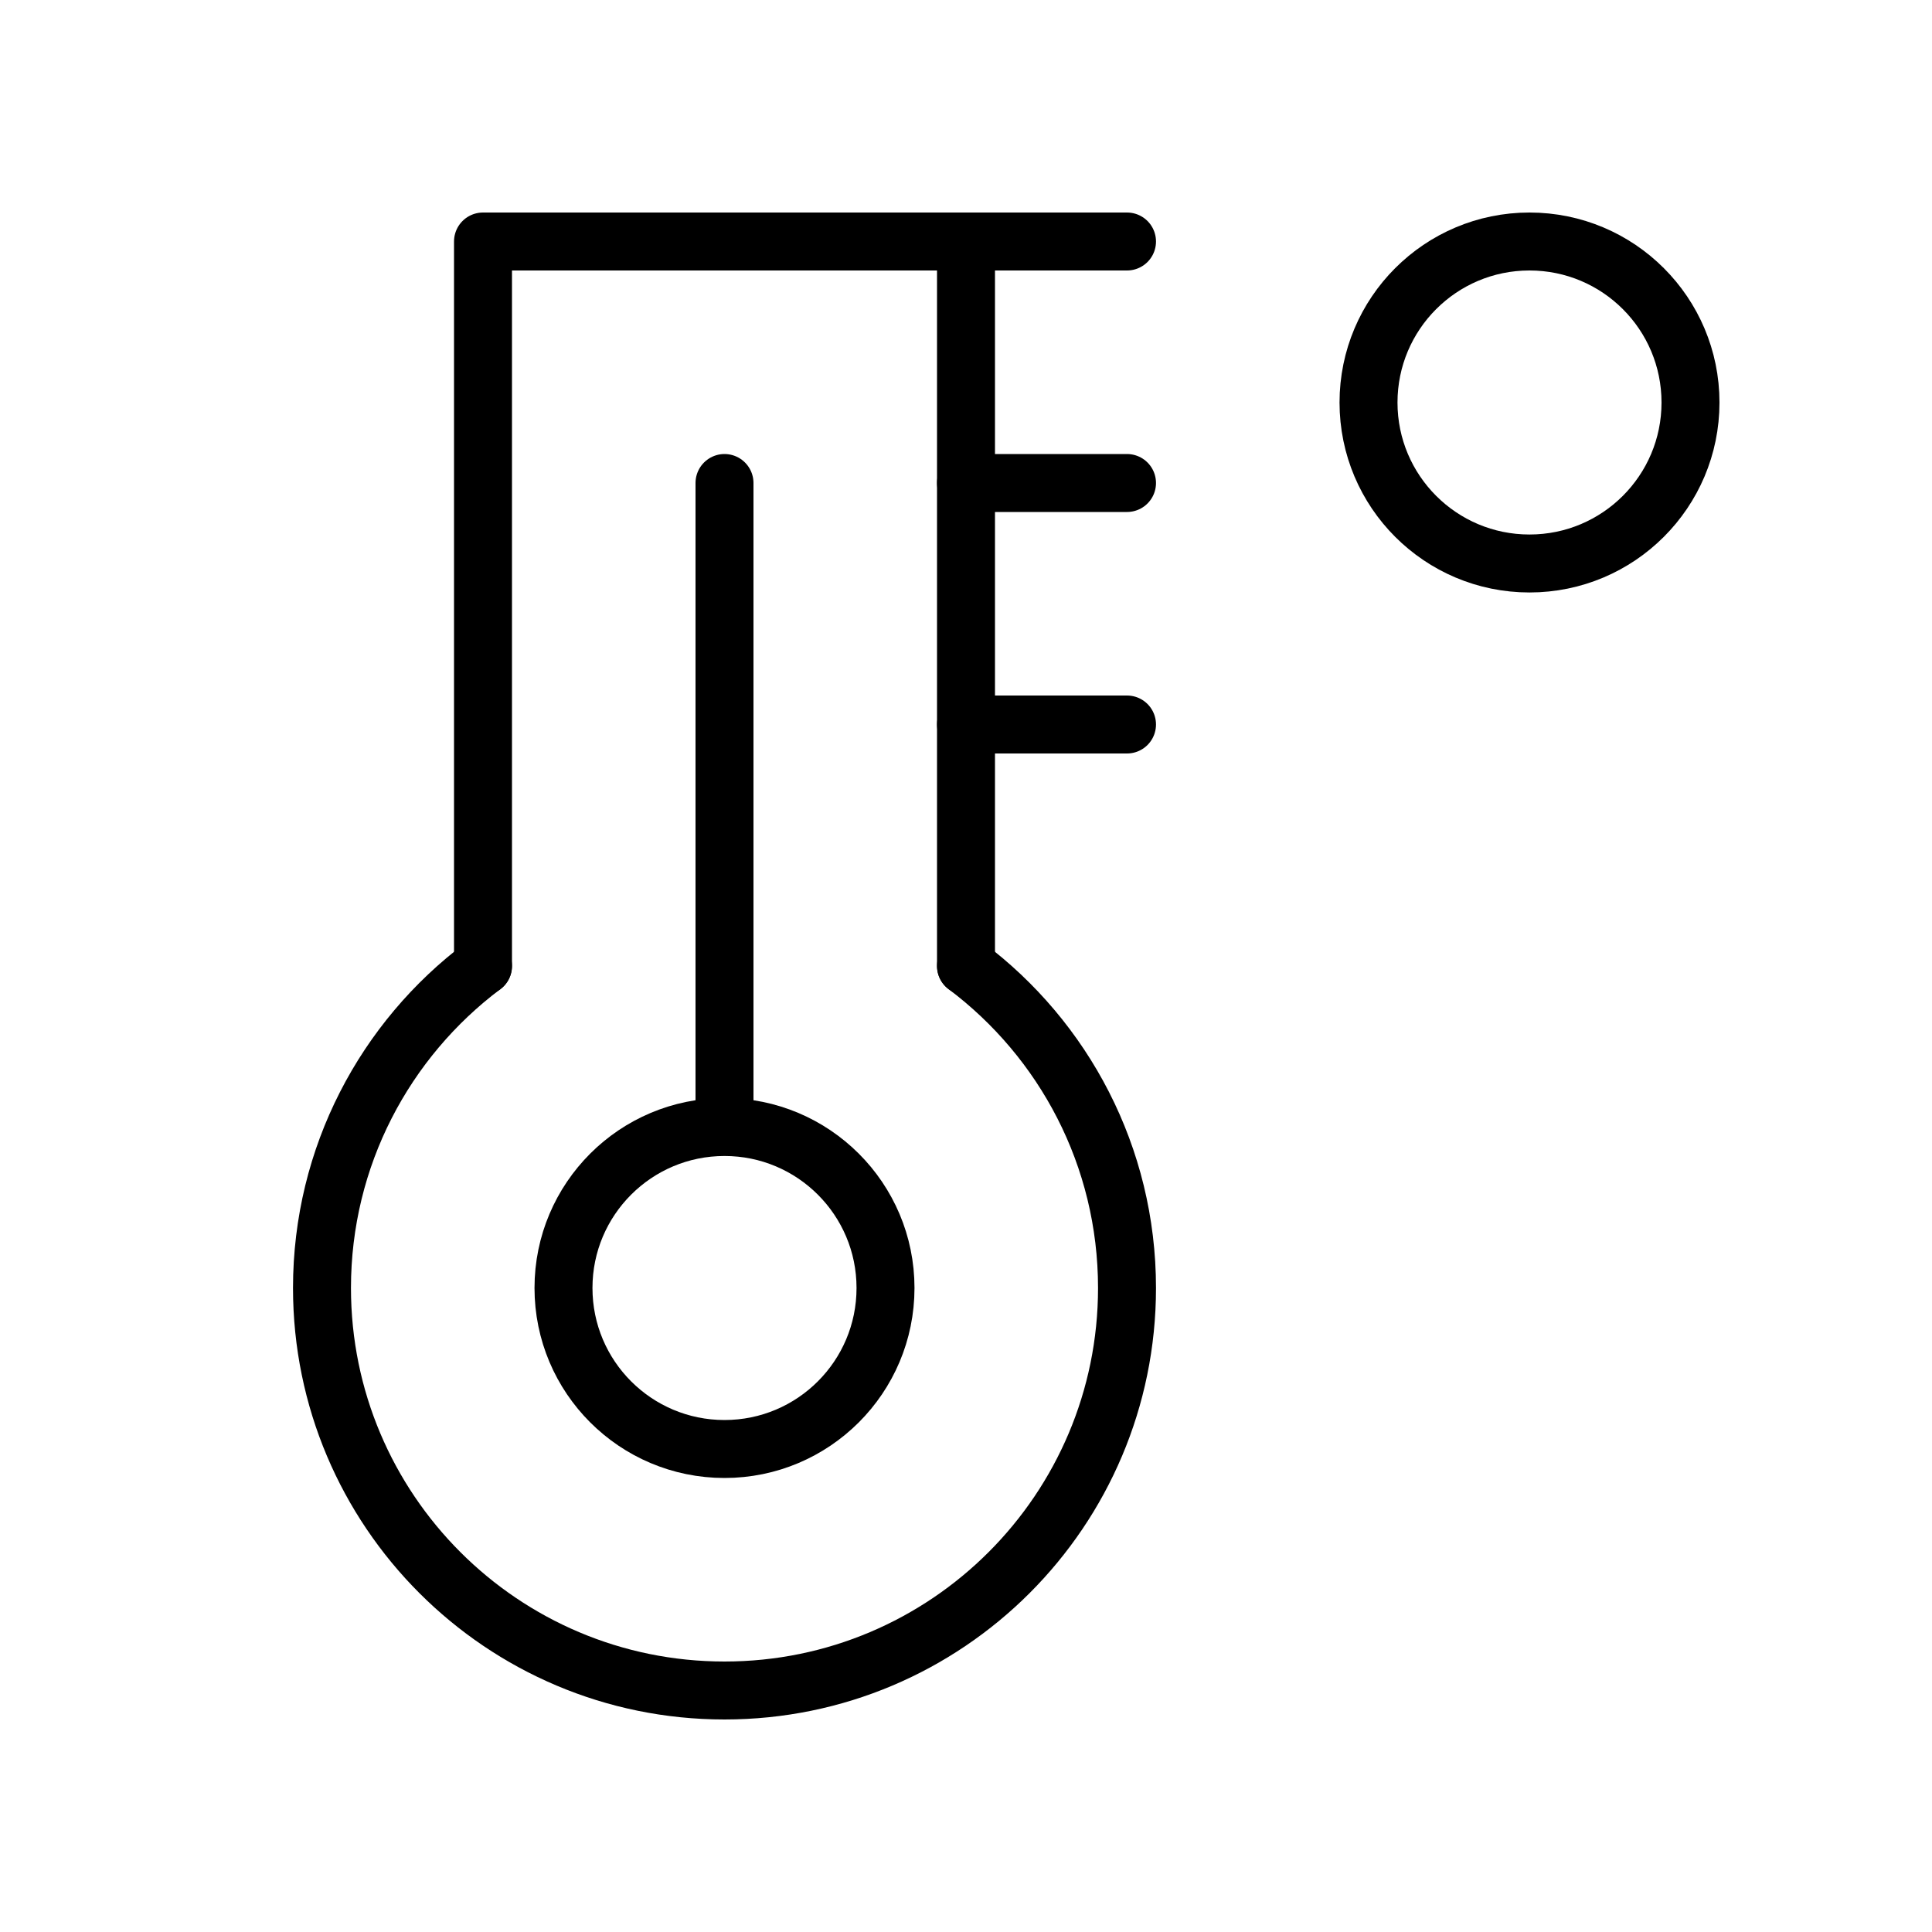 <svg width="50" height="50" viewBox="0 0 50 50" fill="none" xmlns="http://www.w3.org/2000/svg">
<g id="Icono/Temperatura">
<path id="Vector" d="M12.5 24.999C9.97 26.899 8.333 29.925 8.333 33.333C8.333 39.086 12.997 43.75 18.75 43.75C24.503 43.75 29.167 39.086 29.167 33.333C29.167 29.925 27.53 26.899 25 24.999" stroke="black" stroke-width="1.5" stroke-linecap="round" stroke-linejoin="round"/>
<path id="Vector_2" d="M12.5 25V6.25H25V25" stroke="black" stroke-width="1.5" stroke-linecap="round" stroke-linejoin="round"/>
<path id="Vector_3" d="M25 6.25H29.167" stroke="black" stroke-width="1.5" stroke-linecap="round" stroke-linejoin="round"/>
<path id="Vector_4" d="M25 12.5H29.167" stroke="black" stroke-width="1.5" stroke-linecap="round" stroke-linejoin="round"/>
<path id="Vector_5" d="M25 18.75H29.167" stroke="black" stroke-width="1.5" stroke-linecap="round" stroke-linejoin="round"/>
<path id="Vector_6" d="M39.583 14.583C41.885 14.583 43.75 12.718 43.75 10.417C43.75 8.115 41.885 6.25 39.583 6.25C37.282 6.25 35.417 8.115 35.417 10.417C35.417 12.718 37.282 14.583 39.583 14.583Z" stroke="black" stroke-width="1.5" stroke-linecap="round" stroke-linejoin="round"/>
<path id="Vector_7" d="M18.75 29.167C16.449 29.167 14.583 31.032 14.583 33.333C14.583 35.635 16.449 37.5 18.75 37.5C21.051 37.5 22.917 35.635 22.917 33.333C22.917 31.032 21.051 29.167 18.75 29.167ZM18.75 29.167V12.5" stroke="black" stroke-width="1.5" stroke-linecap="round" stroke-linejoin="round"/>
</g>
</svg>
